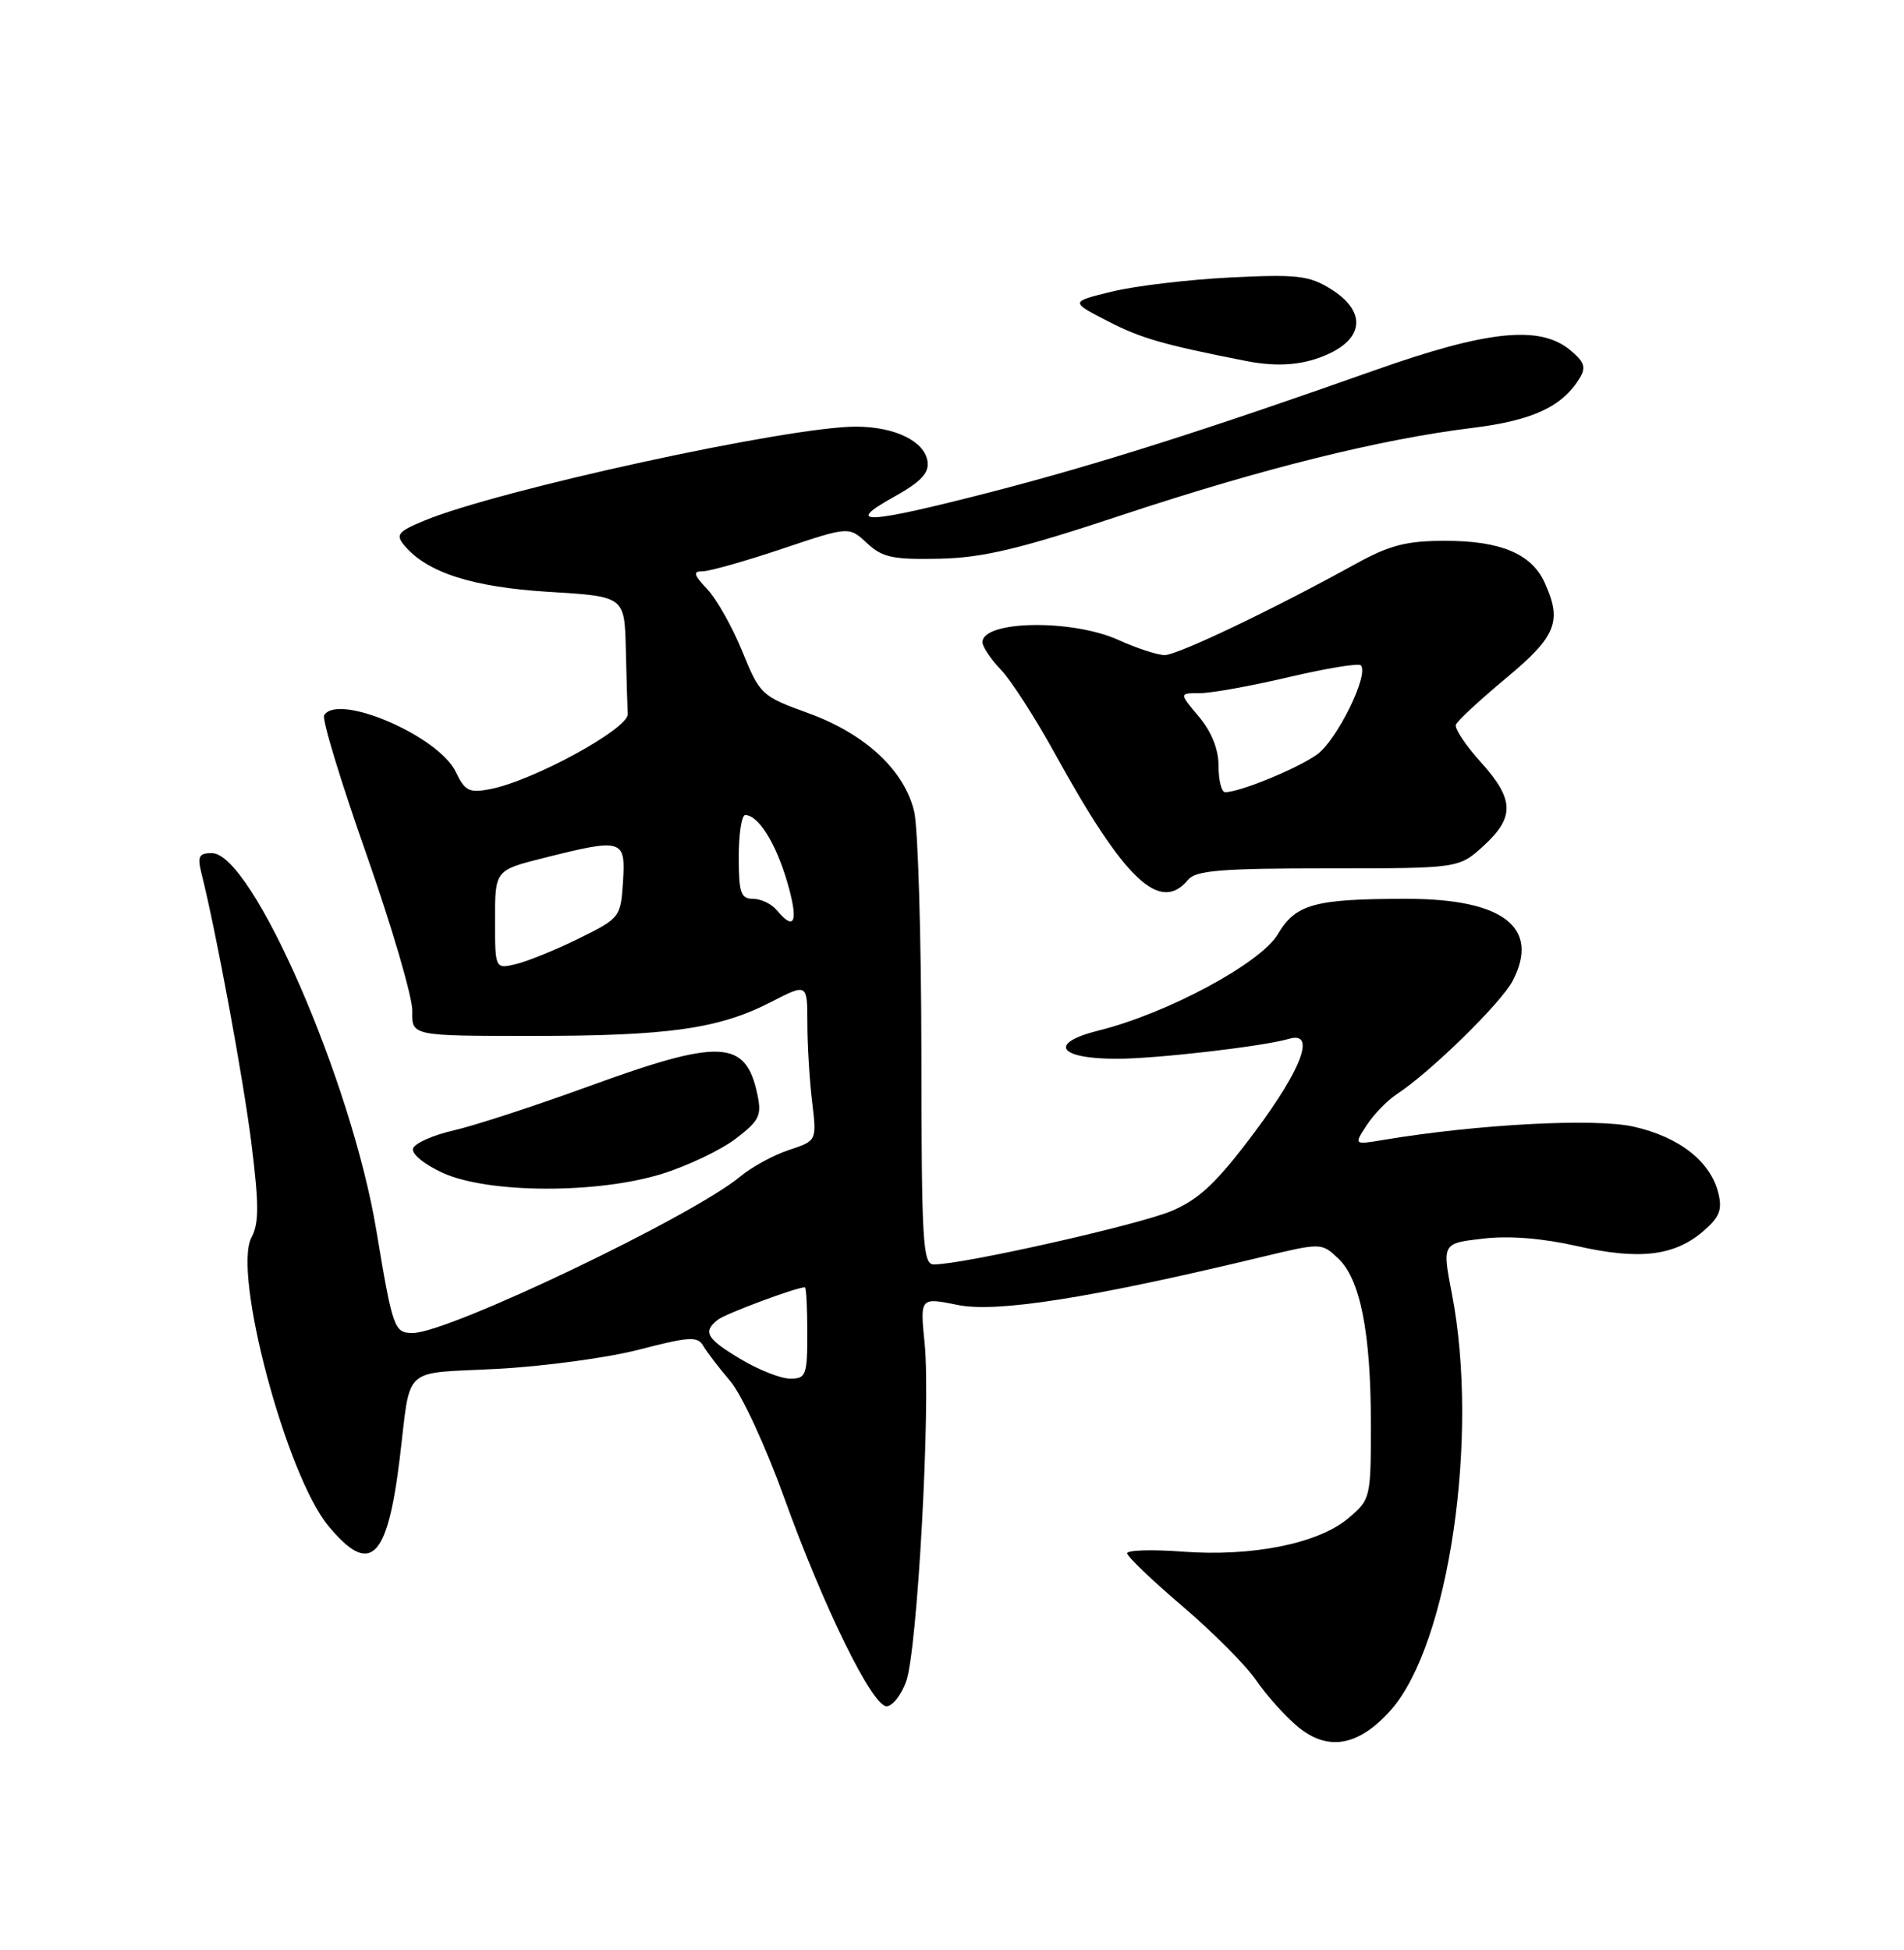 <?xml version="1.0" encoding="UTF-8" standalone="no"?>
<!DOCTYPE svg PUBLIC "-//W3C//DTD SVG 1.1//EN" "http://www.w3.org/Graphics/SVG/1.1/DTD/svg11.dtd" >
<svg xmlns="http://www.w3.org/2000/svg" xmlns:xlink="http://www.w3.org/1999/xlink" version="1.1" viewBox="0 0 250 256">
 <g >
 <path fill="currentColor"
d=" M 182.64 224.48 C 190.25 215.86 194.26 188.55 190.64 169.87 C 189.36 163.23 189.36 163.23 194.69 162.61 C 198.14 162.20 202.51 162.55 207.08 163.59 C 215.24 165.44 219.85 164.90 223.65 161.63 C 225.79 159.78 226.17 158.82 225.61 156.59 C 224.58 152.46 220.46 149.25 214.50 147.91 C 209.40 146.77 193.99 147.59 181.63 149.65 C 177.76 150.30 177.76 150.30 179.45 147.72 C 180.38 146.30 182.14 144.48 183.37 143.67 C 187.81 140.77 197.13 131.65 198.63 128.75 C 202.24 121.76 197.38 118.00 184.72 118.00 C 172.60 118.00 170.12 118.68 167.78 122.65 C 165.53 126.45 153.25 133.06 144.25 135.29 C 137.60 136.95 138.92 139.00 146.63 139.00 C 151.82 139.00 165.90 137.37 169.25 136.38 C 172.80 135.33 170.98 140.27 164.75 148.61 C 159.80 155.22 157.54 157.38 153.90 158.95 C 149.69 160.76 126.45 166.00 122.62 166.00 C 121.16 166.00 121.00 163.18 120.98 138.25 C 120.96 122.99 120.54 108.74 120.04 106.58 C 118.78 101.14 113.61 96.33 106.09 93.61 C 100.00 91.40 99.77 91.19 97.48 85.55 C 96.19 82.37 94.12 78.69 92.89 77.38 C 91.06 75.43 90.95 75.00 92.28 75.00 C 93.17 75.00 97.86 73.67 102.69 72.05 C 111.47 69.10 111.47 69.10 113.83 71.30 C 115.84 73.18 117.21 73.48 123.34 73.35 C 129.09 73.22 133.81 72.10 147.28 67.63 C 165.70 61.52 181.26 57.65 193.38 56.17 C 201.23 55.20 205.13 53.39 207.42 49.64 C 208.29 48.22 208.03 47.49 206.14 45.94 C 202.15 42.66 195.27 43.38 180.50 48.61 C 158.27 56.48 144.00 61.01 130.21 64.57 C 113.81 68.80 110.66 68.98 117.29 65.28 C 120.89 63.28 122.02 62.11 121.79 60.58 C 121.41 57.93 117.52 56.03 112.43 56.01 C 103.66 55.98 65.32 64.33 55.61 68.39 C 52.27 69.78 51.93 70.21 53.06 71.57 C 56.04 75.16 61.99 77.08 72.05 77.70 C 82.00 78.30 82.00 78.30 82.17 85.15 C 82.26 88.92 82.37 92.79 82.42 93.75 C 82.51 95.68 69.96 102.53 64.35 103.60 C 61.61 104.13 61.04 103.85 59.85 101.35 C 57.62 96.64 44.39 90.94 42.56 93.90 C 42.25 94.40 44.75 102.61 48.11 112.15 C 51.46 121.69 54.18 130.96 54.14 132.75 C 54.06 136.00 54.06 136.00 69.89 136.00 C 87.80 136.00 94.42 135.06 101.25 131.54 C 106.00 129.10 106.00 129.10 106.01 134.30 C 106.01 137.16 106.29 141.81 106.63 144.63 C 107.25 149.76 107.25 149.76 103.60 150.97 C 101.59 151.63 98.72 153.19 97.22 154.44 C 90.91 159.69 58.87 175.00 54.20 175.00 C 51.76 175.00 51.57 174.48 49.41 161.50 C 46.16 141.94 33.10 112.00 27.82 112.00 C 26.11 112.00 25.89 112.43 26.46 114.69 C 28.42 122.51 31.97 141.71 33.04 150.32 C 34.01 158.12 34.01 160.61 33.02 162.46 C 30.52 167.13 37.56 193.58 43.08 200.28 C 48.58 206.96 50.86 204.83 52.48 191.50 C 53.99 179.09 52.60 180.37 65.27 179.71 C 71.45 179.38 79.88 178.24 84.00 177.16 C 90.48 175.48 91.61 175.41 92.33 176.67 C 92.79 177.47 94.39 179.56 95.88 181.31 C 97.38 183.06 100.54 189.90 102.92 196.50 C 108.15 211.02 114.52 224.00 116.41 224.00 C 117.18 224.00 118.33 222.54 118.98 220.75 C 120.46 216.65 122.22 184.53 121.41 176.40 C 120.80 170.31 120.80 170.31 125.76 171.32 C 130.84 172.36 143.17 170.42 165.50 165.06 C 173.49 163.14 173.50 163.14 175.69 165.19 C 178.61 167.91 180.00 174.96 180.00 186.96 C 180.00 196.68 179.96 196.86 177.01 199.34 C 173.08 202.65 164.38 204.39 155.25 203.70 C 151.26 203.40 148.00 203.50 148.00 203.92 C 148.00 204.34 151.26 207.46 155.25 210.86 C 159.24 214.26 163.58 218.62 164.91 220.56 C 166.24 222.50 168.68 225.24 170.34 226.63 C 174.33 229.99 178.39 229.27 182.64 224.48 Z  M 86.94 154.10 C 90.31 153.05 94.65 150.98 96.59 149.50 C 99.71 147.12 100.04 146.45 99.44 143.65 C 97.91 136.46 94.60 136.31 77.23 142.64 C 70.23 145.19 62.29 147.78 59.58 148.40 C 56.88 149.01 54.47 150.08 54.24 150.77 C 54.01 151.48 55.68 152.86 58.16 153.99 C 64.12 156.69 78.43 156.75 86.94 154.10 Z  M 156.00 115.50 C 157.02 114.27 160.37 114.00 174.40 114.00 C 191.55 114.00 191.55 114.00 194.78 111.06 C 198.92 107.27 198.84 104.94 194.41 100.03 C 192.43 97.84 190.97 95.64 191.16 95.14 C 191.35 94.64 194.31 91.89 197.75 89.03 C 204.36 83.53 205.14 81.59 202.81 76.47 C 201.09 72.71 197.03 71.00 189.80 71.00 C 184.66 71.00 182.49 71.56 178.00 74.03 C 167.19 80.00 154.62 86.00 152.93 86.00 C 151.99 86.00 149.26 85.11 146.86 84.02 C 140.78 81.26 129.00 81.45 129.00 84.31 C 129.00 84.91 130.10 86.54 131.44 87.95 C 132.78 89.35 135.98 94.33 138.55 99.00 C 147.67 115.56 152.31 119.95 156.00 115.50 Z  M 174.60 46.39 C 179.18 44.21 179.24 40.74 174.75 37.95 C 171.88 36.17 170.32 35.99 161.50 36.43 C 156.00 36.71 149.03 37.54 146.00 38.28 C 140.50 39.62 140.50 39.62 145.50 42.19 C 149.84 44.42 152.74 45.25 163.50 47.37 C 167.87 48.24 171.35 47.93 174.60 46.39 Z  M 97.25 178.43 C 92.75 175.74 92.23 174.85 94.25 173.26 C 95.27 172.46 104.55 169.00 105.68 169.00 C 105.86 169.00 106.00 171.70 106.00 175.00 C 106.00 180.56 105.83 181.00 103.75 180.99 C 102.51 180.99 99.59 179.83 97.25 178.43 Z  M 65.00 120.73 C 65.00 114.24 65.00 114.24 71.46 112.62 C 81.76 110.03 82.16 110.16 81.80 115.75 C 81.50 120.42 81.41 120.54 76.00 123.21 C 72.97 124.70 69.26 126.21 67.75 126.57 C 65.00 127.22 65.00 127.22 65.00 120.73 Z  M 102.00 119.50 C 101.32 118.67 99.91 118.00 98.88 118.00 C 97.27 118.00 97.00 117.21 97.00 112.50 C 97.00 109.47 97.38 107.00 97.85 107.00 C 99.56 107.00 101.85 110.64 103.35 115.75 C 104.88 120.97 104.38 122.37 102.00 119.50 Z  M 160.00 100.58 C 160.00 98.35 159.09 96.08 157.41 94.08 C 154.82 91.00 154.82 91.00 157.54 91.00 C 159.03 91.00 164.28 90.06 169.19 88.90 C 174.11 87.75 178.38 87.04 178.67 87.34 C 179.82 88.49 175.55 97.18 172.92 99.06 C 170.30 100.92 162.80 104.00 160.87 104.00 C 160.39 104.00 160.00 102.46 160.00 100.58 Z "/>
</g>
</svg>